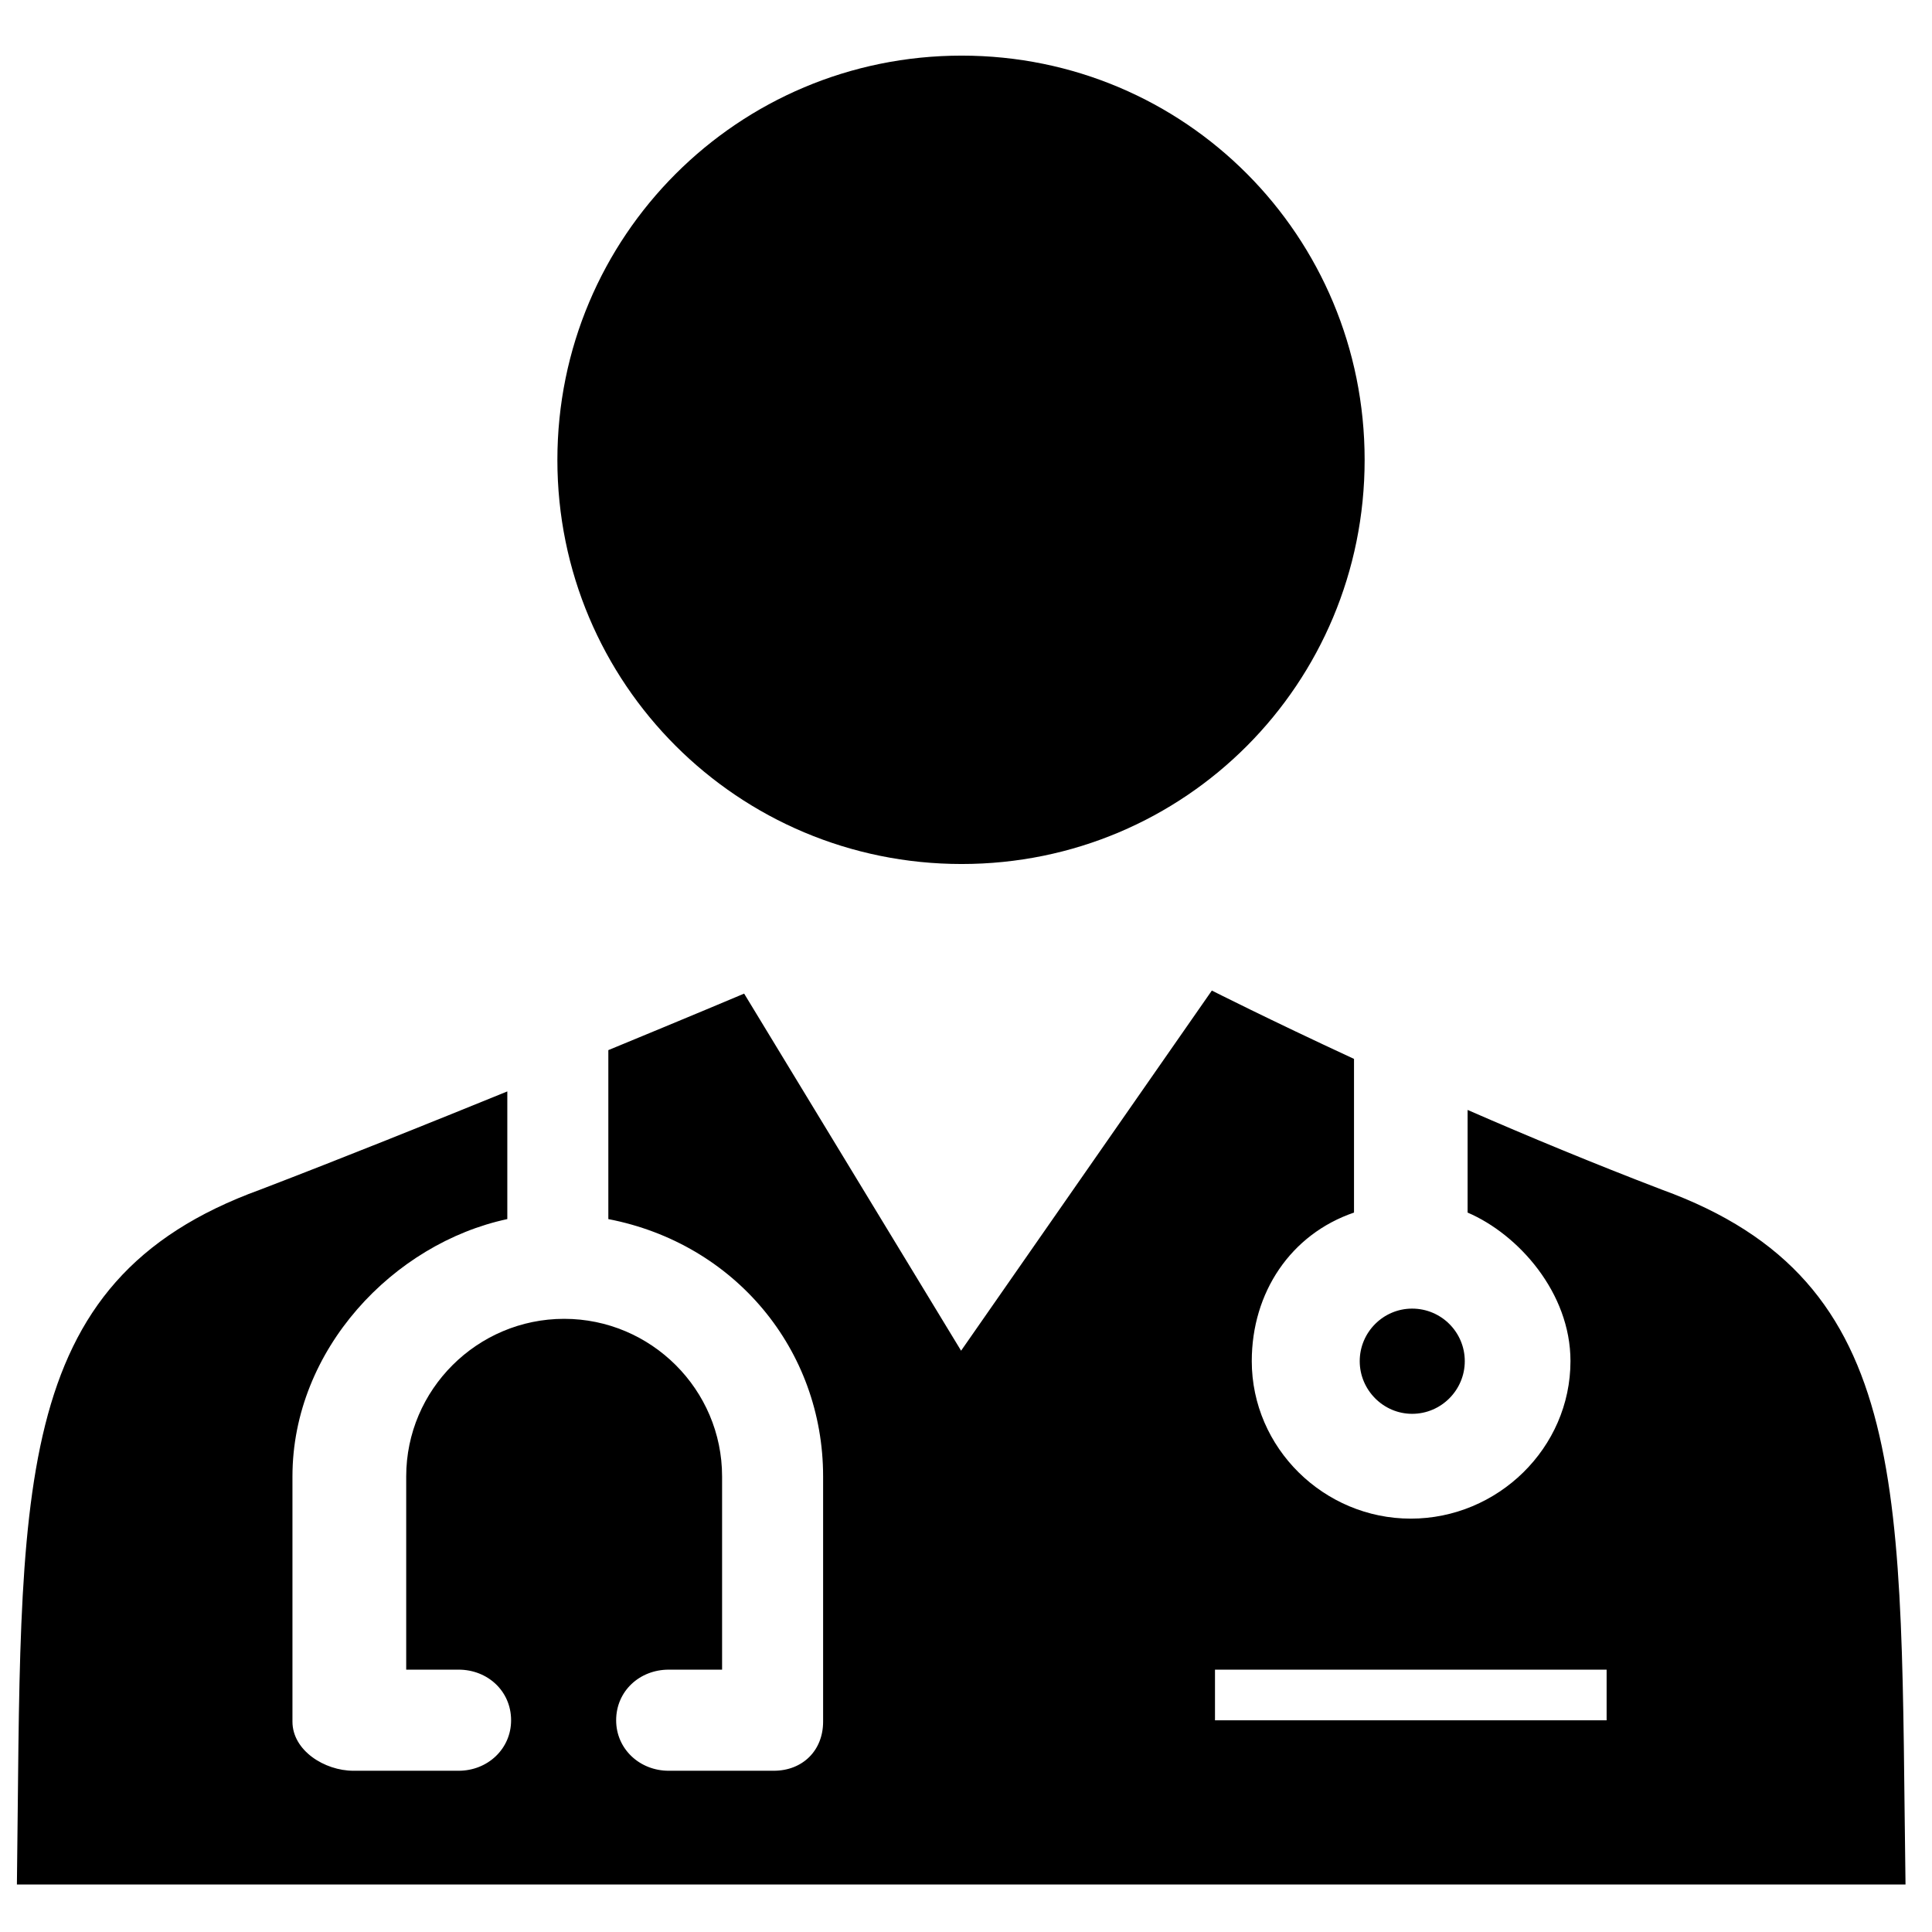 <?xml version="1.0" encoding="utf-8"?>
<!-- Generator: Adobe Illustrator 15.0.0, SVG Export Plug-In . SVG Version: 6.00 Build 0)  -->
<!DOCTYPE svg PUBLIC "-//W3C//DTD SVG 1.1//EN" "http://www.w3.org/Graphics/SVG/1.1/DTD/svg11.dtd">
<svg version="1.1" id="Layer_1" xmlns="http://www.w3.org/2000/svg" xmlns:xlink="http://www.w3.org/1999/xlink" x="0px" y="0px"
	 width="24px" height="24px" viewBox="0 0 24 24" enable-background="new 0 0 24 24" xml:space="preserve">
<path d="M11.946,10.733c2.779,0,5.006-2.242,5.006-5.02c0-2.779-2.227-5.022-5.006-5.022S6.924,2.935,6.924,5.714
	C6.924,8.491,9.167,10.733,11.946,10.733"/>
<path d="M20.641,14.777c-0.836-0.32-1.661-0.662-2.41-0.989v1.275c0.628,0.269,1.278,0.993,1.278,1.845
	c0,1.079-0.903,1.957-1.984,1.957c-1.079,0-1.975-0.878-1.975-1.957c0-0.852,0.483-1.576,1.27-1.845v-1.909
	c-1.064-0.493-1.766-0.849-1.766-0.849l-3.115,4.474l-2.695-4.436c0,0-0.675,0.285-1.687,0.702v2.099
	c1.57,0.303,2.668,1.62,2.668,3.197v3.046c0,0.358-0.254,0.61-0.614,0.61H8.307c-0.361,0-0.653-0.271-0.653-0.627
	c0-0.363,0.292-0.629,0.653-0.629H8.97v-2.4c0-1.079-0.882-1.958-1.962-1.958c-1.079,0-1.962,0.879-1.962,1.958v2.4h0.651
	c0.36,0,0.652,0.266,0.652,0.629c0,0.356-0.292,0.627-0.652,0.627H4.391c-0.36,0-0.758-0.252-0.758-0.61v-3.046
	c0-1.577,1.256-2.895,2.669-3.197v-1.586c-0.951,0.387-2.026,0.82-3.069,1.22c-3.157,1.146-2.959,3.767-3.023,8.632h23.461
	C23.601,18.544,23.8,15.923,20.641,14.777 M19.958,21.37h-4.865v-0.629h4.865V21.37z"/>
<path d="M17.542,17.563c0.362,0,0.654-0.296,0.654-0.654c0-0.36-0.292-0.653-0.654-0.653c-0.358,0-0.651,0.293-0.651,0.653
	C16.891,17.267,17.184,17.563,17.542,17.563"/>
</svg>
